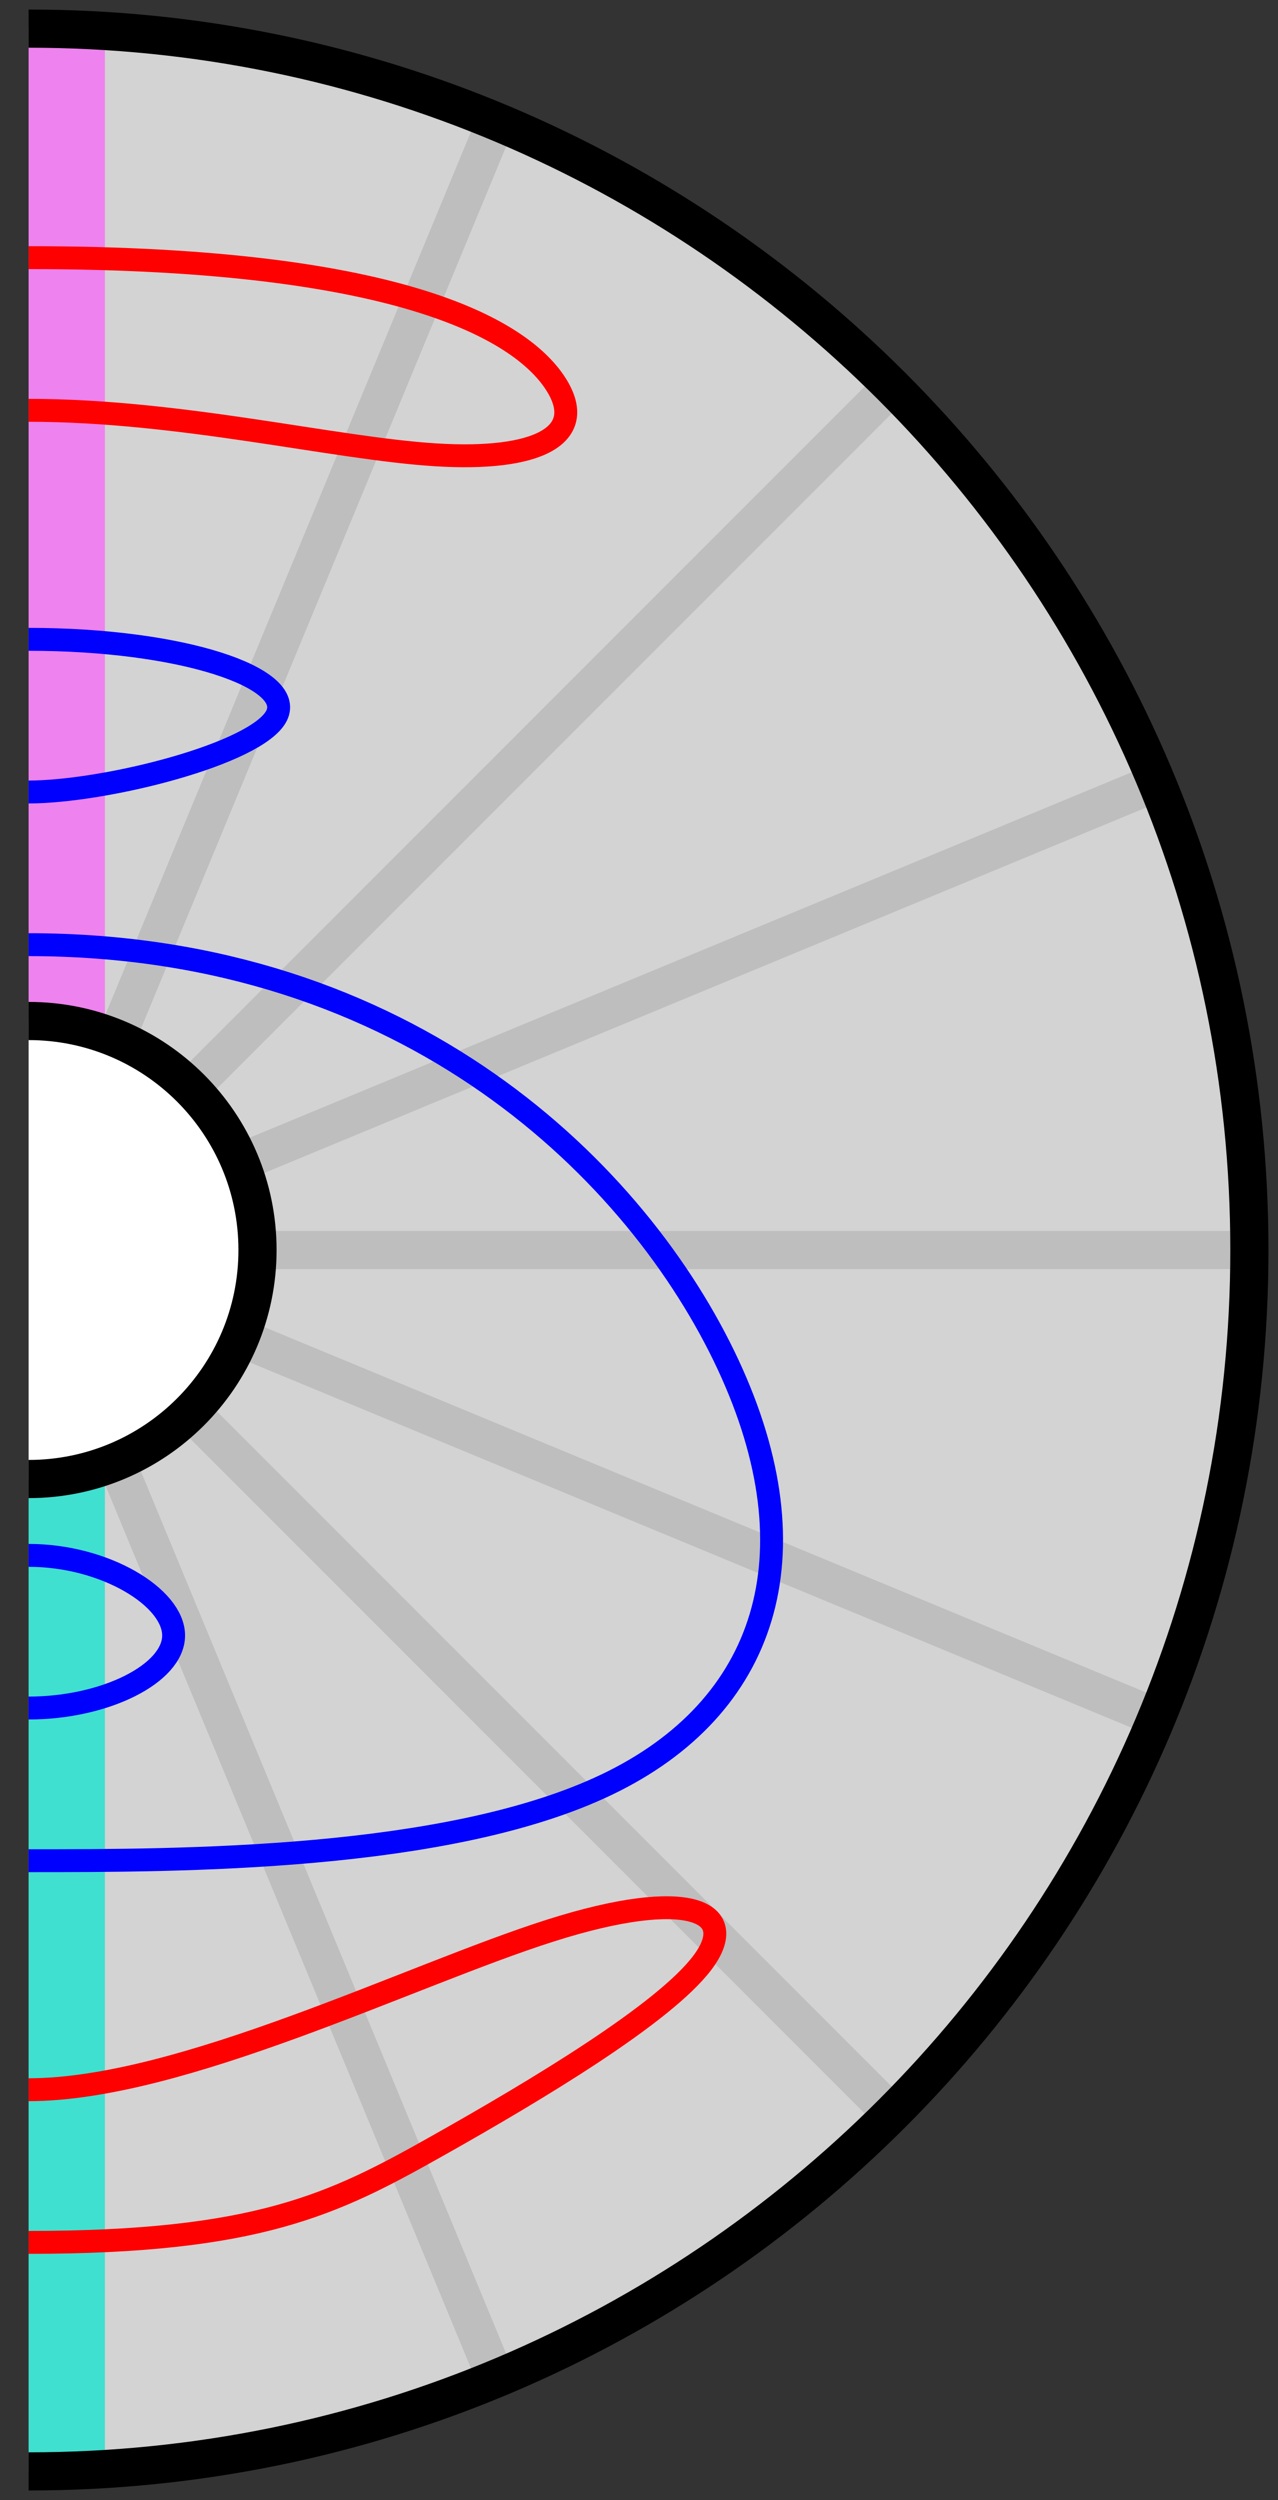 <?xml version="1.0" encoding="UTF-8"?>
<svg xmlns="http://www.w3.org/2000/svg" xmlns:xlink="http://www.w3.org/1999/xlink" width="67" height="131" viewBox="0 0 67 131">
<rect x="0" y="0" width="67" height="131" fill="#333333" stroke="none"/>
<path fill-rule="evenodd" fill="rgb(82.7%, 82.7%, 82.7%)" fill-opacity="1" d="M 1.5 129.5 C 36.848 129.5 65.5 100.848 65.5 65.5 C 65.5 30.152 36.848 1.5 1.5 1.5 "/>
<path fill-rule="evenodd" fill="rgb(25.099%, 87.799%, 81.599%)" fill-opacity="1" d="M 1.5 129.5 L 5.5 129.5 L 5.5 77.5 L 1.5 77.5 Z M 1.5 129.5 "/>
<path fill-rule="evenodd" fill="rgb(93.3%, 50.999%, 93.3%)" fill-opacity="1" d="M 5.5 1.5 L 1.5 1.5 L 1.5 53.5 L 5.5 53.5 Z M 5.5 1.5 "/>
<path fill-rule="evenodd" fill="rgb(100%, 100%, 100%)" fill-opacity="1" d="M 1.5 77.5 C 8.129 77.5 13.5 72.129 13.5 65.5 C 13.5 58.871 8.129 53.5 1.5 53.5 "/>
<path fill="none" stroke-width="2" stroke-linecap="butt" stroke-linejoin="round" stroke="rgb(74.5%, 74.5%, 74.5%)" stroke-opacity="1" stroke-miterlimit="10" d="M 264.484 648.484 L 301.254 685.254 " transform="matrix(1, 0, 0, -1, -254.5, 705.5)"/>
<path fill="none" stroke-width="2" stroke-linecap="butt" stroke-linejoin="round" stroke="rgb(74.5%, 74.5%, 74.5%)" stroke-opacity="1" stroke-miterlimit="10" d="M 268 640 L 320 640 " transform="matrix(1, 0, 0, -1, -254.5, 705.5)"/>
<path fill="none" stroke-width="2" stroke-linecap="butt" stroke-linejoin="round" stroke="rgb(74.5%, 74.5%, 74.5%)" stroke-opacity="1" stroke-miterlimit="10" d="M 264.484 631.516 L 301.254 594.746 " transform="matrix(1, 0, 0, -1, -254.5, 705.5)"/>
<path fill="none" stroke-width="2" stroke-linecap="butt" stroke-linejoin="round" stroke="rgb(74.5%, 74.5%, 74.5%)" stroke-opacity="1" stroke-miterlimit="10" d="M 260.594 651.086 L 280.492 699.129 " transform="matrix(1, 0, 0, -1, -254.5, 705.5)"/>
<path fill="none" stroke-width="2" stroke-linecap="butt" stroke-linejoin="round" stroke="rgb(74.5%, 74.5%, 74.5%)" stroke-opacity="1" stroke-miterlimit="10" d="M 267.086 644.594 L 315.129 664.492 " transform="matrix(1, 0, 0, -1, -254.5, 705.5)"/>
<path fill="none" stroke-width="2" stroke-linecap="butt" stroke-linejoin="round" stroke="rgb(74.5%, 74.5%, 74.5%)" stroke-opacity="1" stroke-miterlimit="10" d="M 267.086 635.406 L 315.129 615.508 " transform="matrix(1, 0, 0, -1, -254.5, 705.5)"/>
<path fill="none" stroke-width="2" stroke-linecap="butt" stroke-linejoin="round" stroke="rgb(74.5%, 74.5%, 74.5%)" stroke-opacity="1" stroke-miterlimit="10" d="M 260.594 628.914 L 280.492 580.871 " transform="matrix(1, 0, 0, -1, -254.5, 705.5)"/>
<path fill="none" stroke-width="2" stroke-linecap="butt" stroke-linejoin="round" stroke="rgb(0%, 0%, 0%)" stroke-opacity="1" stroke-miterlimit="10" d="M 256 576 C 291.348 576 320 604.652 320 640 C 320 675.348 291.348 704 256 704 " transform="matrix(1, 0, 0, -1, -254.5, 705.5)"/>
<path fill="none" stroke-width="2" stroke-linecap="butt" stroke-linejoin="round" stroke="rgb(0%, 0%, 0%)" stroke-opacity="1" stroke-miterlimit="10" d="M 256 628 C 262.629 628 268 633.371 268 640 C 268 646.629 262.629 652 256 652 " transform="matrix(1, 0, 0, -1, -254.5, 705.5)"/>
<path fill="none" stroke-width="1.2" stroke-linecap="butt" stroke-linejoin="round" stroke="rgb(0%, 0%, 100%)" stroke-opacity="1" stroke-miterlimit="10" d="M 256 672 C 264 672 270 670 269 668 C 268 666 260 664 256 664 " transform="matrix(1, 0, 0, -1, -254.5, 705.5)"/>
<path fill="none" stroke-width="1.2" stroke-linecap="butt" stroke-linejoin="round" stroke="rgb(0%, 0%, 100%)" stroke-opacity="1" stroke-miterlimit="10" d="M 256 616 C 260 616 263.602 617.801 263.602 619.801 C 263.602 621.801 260 624 256 624 " transform="matrix(1, 0, 0, -1, -254.5, 705.5)"/>
<path fill="none" stroke-width="1.2" stroke-linecap="butt" stroke-linejoin="round" stroke="rgb(0%, 0%, 100%)" stroke-opacity="1" stroke-miterlimit="10" d="M 256 656 C 276 656 288 644 292.668 634 C 297.332 624 294.668 616 286.332 612 C 278 608 264 608 256 608 " transform="matrix(1, 0, 0, -1, -254.5, 705.5)"/>
<path fill="none" stroke-width="1.2" stroke-linecap="butt" stroke-linejoin="round" stroke="rgb(100%, 0%, 0%)" stroke-opacity="1" stroke-miterlimit="10" d="M 256 692 C 276 692 282 688 283.668 685.332 C 285.332 682.668 282.668 681.332 277.332 681.668 C 272 682 264 684 256 684 " transform="matrix(1, 0, 0, -1, -254.5, 705.5)"/>
<path fill="none" stroke-width="1.2" stroke-linecap="butt" stroke-linejoin="round" stroke="rgb(100%, 0%, 0%)" stroke-opacity="1" stroke-miterlimit="10" d="M 256 596 C 264 596 276 602 283.332 604.332 C 290.668 606.668 293.332 605.332 291.332 602.668 C 289.332 600 282.668 596 277.332 593 C 272 590 268 588 256 588 " transform="matrix(1, 0, 0, -1, -254.5, 705.5)"/>
</svg>
